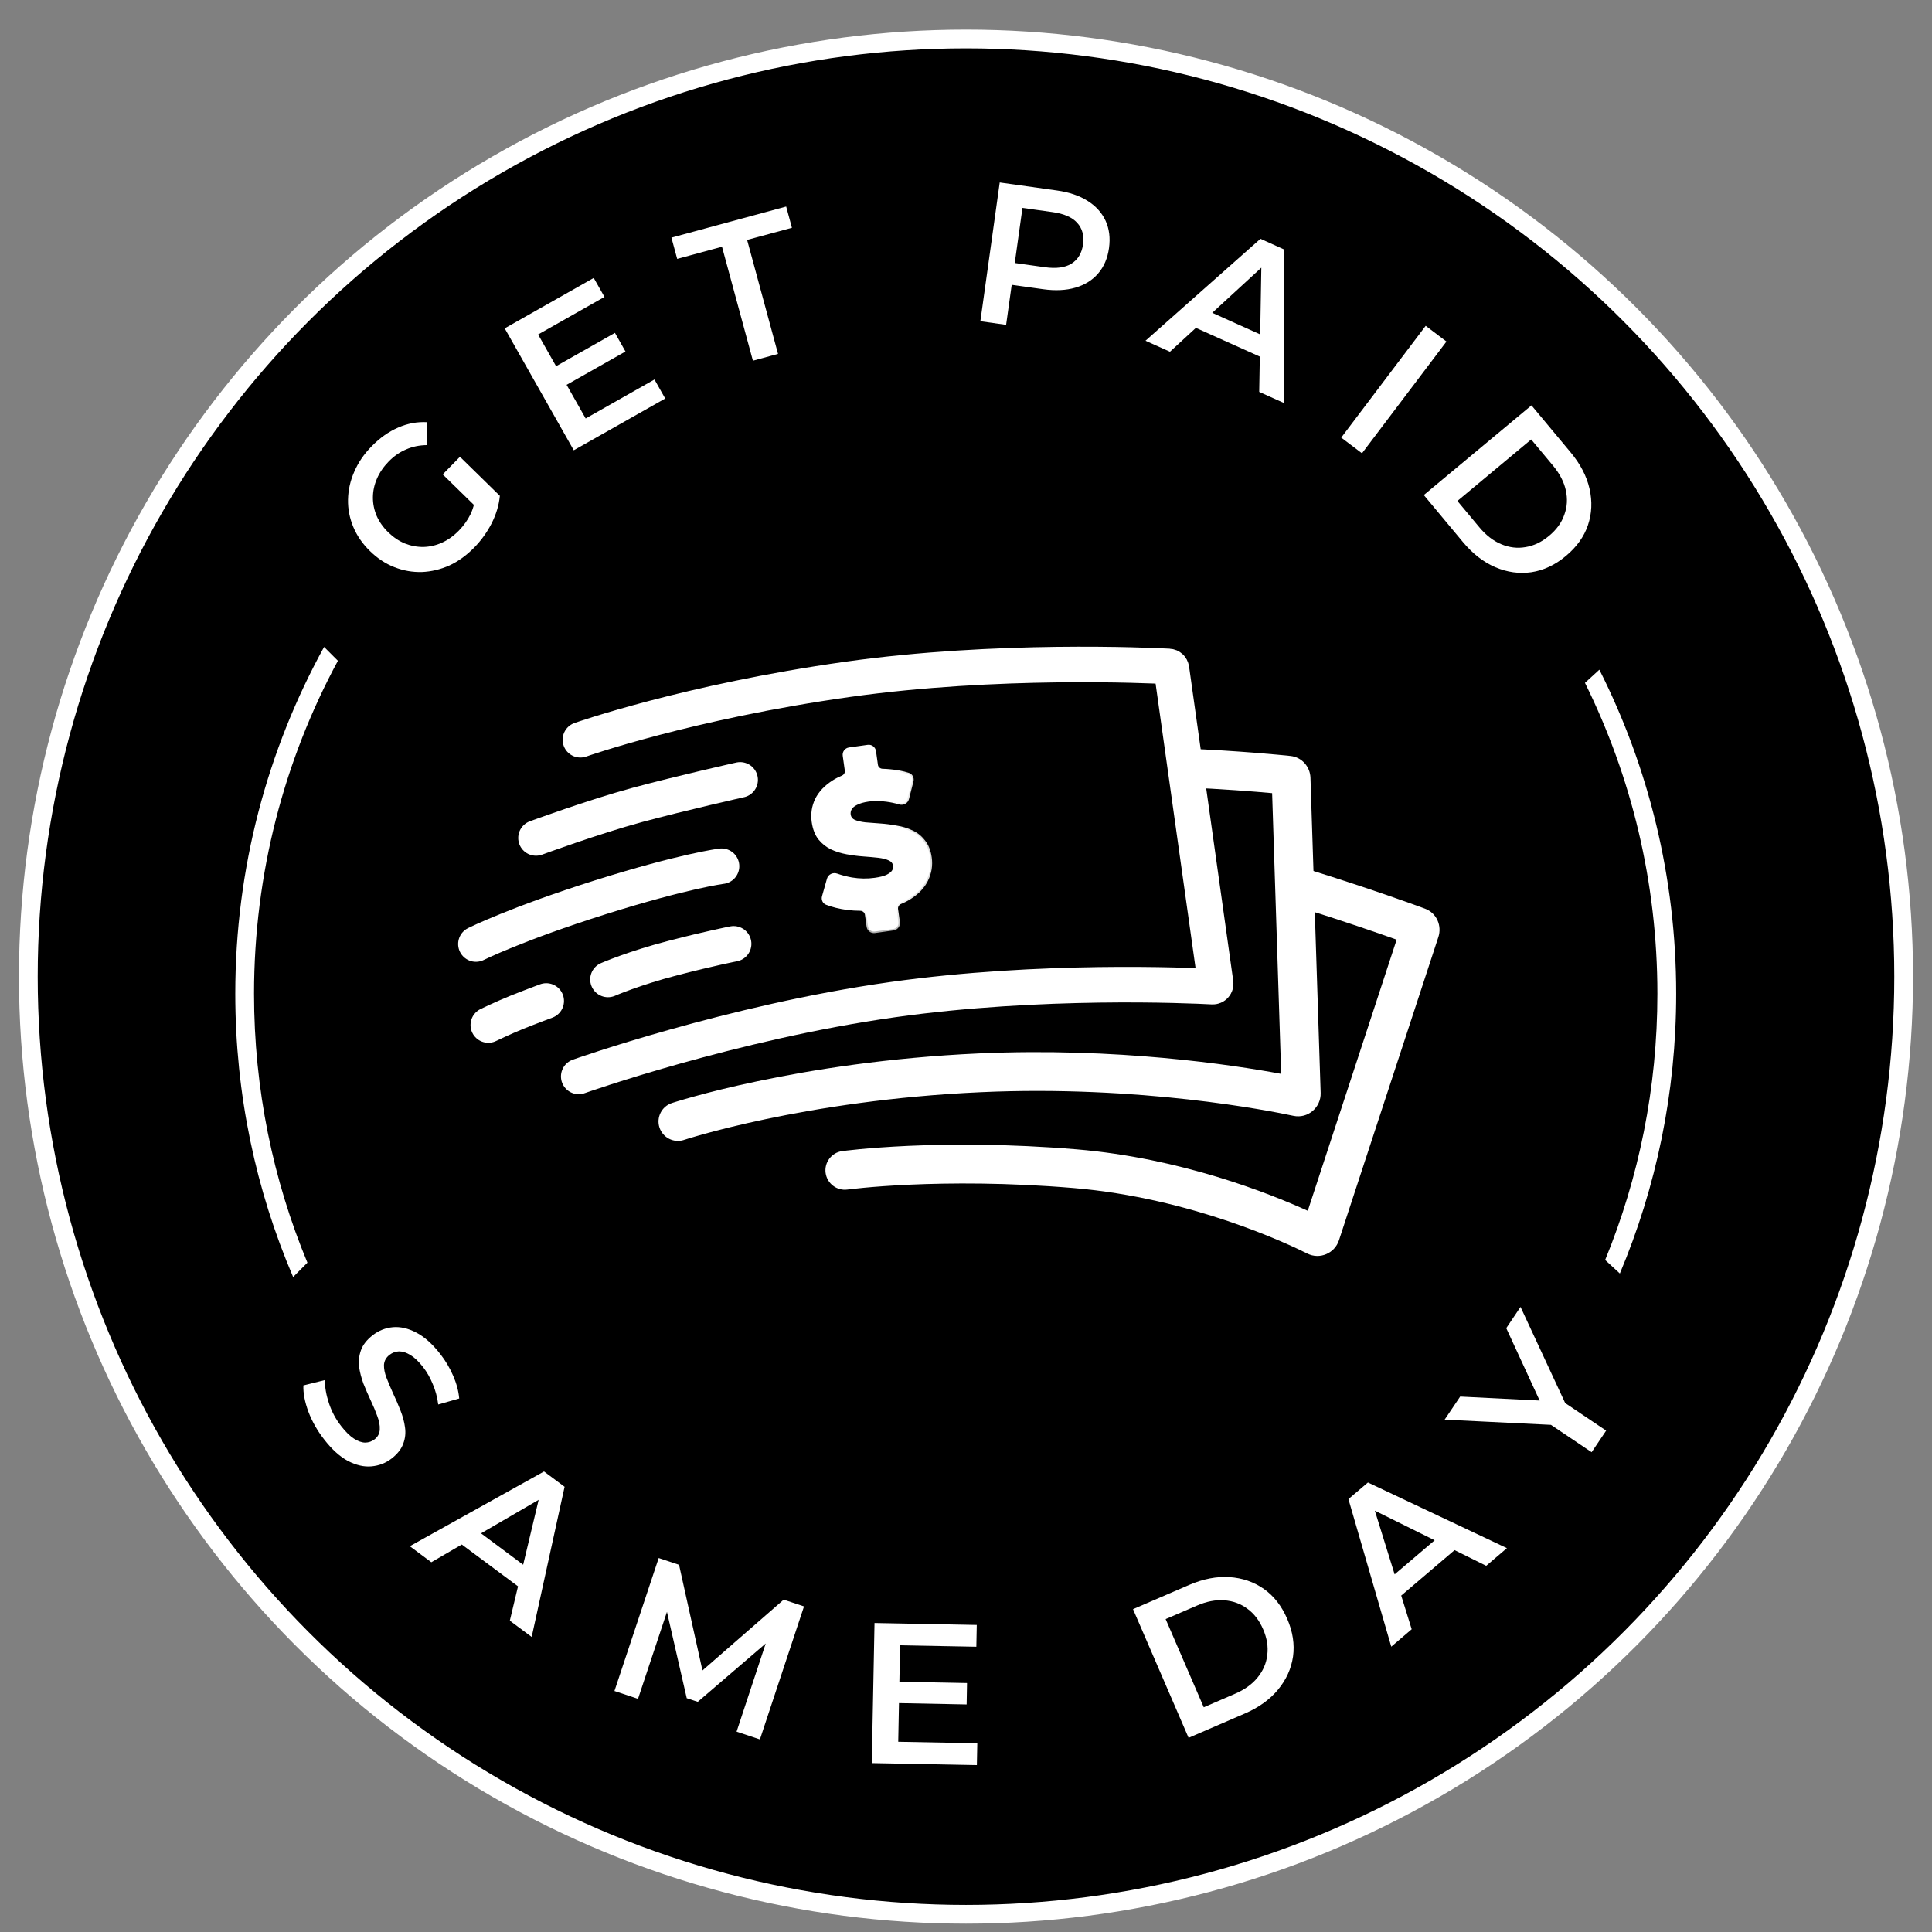 <svg width="51" height="51" viewBox="0 0 51 51" fill="none" xmlns="http://www.w3.org/2000/svg">
<rect x="0" y="0" width="51" height="51" fill="#808080" stroke="none"/>
<circle cx="25.5" cy="25.781" r="24.752" fill="black" stroke="white" stroke-width="0.495"/>
<path d="M12.519 14.453C12.317 14.659 12.098 14.818 11.863 14.927C11.627 15.032 11.386 15.089 11.14 15.1C10.891 15.107 10.649 15.065 10.414 14.973C10.178 14.881 9.963 14.739 9.766 14.546C9.57 14.354 9.423 14.142 9.326 13.909C9.229 13.675 9.182 13.436 9.187 13.189C9.192 12.937 9.246 12.693 9.351 12.455C9.453 12.215 9.605 11.991 9.807 11.785C10.026 11.561 10.26 11.395 10.508 11.288C10.758 11.178 11.014 11.13 11.276 11.145L11.275 11.75C11.071 11.752 10.886 11.79 10.72 11.864C10.553 11.934 10.4 12.04 10.26 12.183C10.124 12.322 10.021 12.473 9.951 12.635C9.88 12.798 9.845 12.963 9.844 13.13C9.843 13.296 9.876 13.459 9.943 13.618C10.012 13.774 10.114 13.919 10.25 14.052C10.384 14.182 10.529 14.28 10.687 14.346C10.847 14.409 11.012 14.44 11.181 14.438C11.348 14.433 11.511 14.396 11.669 14.324C11.828 14.252 11.976 14.146 12.114 14.005C12.242 13.874 12.345 13.729 12.423 13.569C12.501 13.403 12.545 13.217 12.556 13.01L13.195 13.089C13.171 13.336 13.097 13.58 12.975 13.82C12.853 14.056 12.701 14.267 12.519 14.453ZM12.677 13.491L11.687 12.523L12.142 12.058L13.195 13.089L12.677 13.491Z" fill="white"/>
<path d="M14.633 9.693L16.233 8.787L16.511 9.279L14.911 10.185L14.633 9.693ZM15.46 11.047L17.276 10.018L17.56 10.52L15.146 11.886L13.323 8.668L15.673 7.337L15.957 7.838L14.205 8.83L15.46 11.047Z" fill="white"/>
<path d="M19.875 9.522L19.059 6.513L17.876 6.834L17.724 6.273L20.753 5.452L20.905 6.013L19.722 6.333L20.538 9.342L19.875 9.522Z" fill="white"/>
<path d="M25.879 8.48L26.39 4.817L27.897 5.028C28.222 5.073 28.492 5.164 28.707 5.301C28.927 5.438 29.085 5.613 29.184 5.826C29.282 6.039 29.312 6.28 29.275 6.548C29.238 6.817 29.142 7.04 28.989 7.218C28.837 7.396 28.636 7.521 28.388 7.593C28.143 7.665 27.858 7.679 27.534 7.634L26.403 7.476L26.751 7.199L26.559 8.575L25.879 8.48ZM26.741 7.272L26.484 6.9L27.582 7.054C27.883 7.096 28.116 7.064 28.284 6.96C28.455 6.852 28.557 6.683 28.589 6.453C28.622 6.219 28.57 6.029 28.434 5.881C28.302 5.735 28.086 5.641 27.786 5.599L26.687 5.446L27.037 5.153L26.741 7.272Z" fill="white"/>
<path d="M30.238 8.995L33.273 6.304L33.89 6.582L33.896 10.64L33.24 10.345L33.302 6.717L33.552 6.83L30.884 9.285L30.238 8.995ZM31.288 8.529L31.678 8.113L33.499 8.932L33.447 9.499L31.288 8.529Z" fill="white"/>
<path d="M35.405 11.552L37.635 8.601L38.183 9.016L35.953 11.966L35.405 11.552Z" fill="white"/>
<path d="M37.585 13.068L40.427 10.701L41.462 11.943C41.719 12.252 41.885 12.572 41.96 12.904C42.035 13.236 42.021 13.555 41.918 13.861C41.815 14.167 41.62 14.439 41.333 14.678C41.049 14.915 40.746 15.057 40.424 15.105C40.104 15.151 39.788 15.107 39.475 14.974C39.162 14.84 38.877 14.619 38.62 14.311L37.585 13.068ZM38.472 13.224L39.047 13.914C39.225 14.128 39.419 14.278 39.628 14.365C39.84 14.454 40.054 14.48 40.27 14.442C40.489 14.407 40.695 14.308 40.89 14.146C41.088 13.982 41.222 13.796 41.293 13.59C41.37 13.384 41.383 13.169 41.334 12.945C41.286 12.723 41.173 12.505 40.995 12.291L40.42 11.601L38.472 13.224Z" fill="white"/>
<mask id="path-9-outside-1_775_266" maskUnits="userSpaceOnUse" x="20.07" y="18.533" width="4.796" height="6.498" fill="black">
<rect fill="white" x="20.07" y="18.533" width="4.796" height="6.498"/>
<path fill-rule="evenodd" clip-rule="evenodd" d="M22.284 19.946C22.272 19.86 22.332 19.781 22.418 19.769L22.909 19.7C22.995 19.688 23.074 19.748 23.086 19.833L23.137 20.195C23.148 20.274 23.216 20.331 23.295 20.333C23.362 20.335 23.429 20.339 23.496 20.346C23.67 20.36 23.832 20.392 23.981 20.44C24.056 20.464 24.095 20.543 24.076 20.618L23.956 21.085C23.933 21.175 23.837 21.225 23.748 21.198C23.63 21.163 23.514 21.138 23.401 21.124C23.235 21.101 23.076 21.099 22.927 21.121C22.793 21.139 22.687 21.169 22.61 21.21C22.532 21.248 22.479 21.293 22.449 21.344C22.42 21.395 22.409 21.45 22.418 21.509C22.428 21.585 22.471 21.641 22.546 21.677C22.624 21.71 22.722 21.733 22.84 21.747C22.961 21.757 23.092 21.767 23.233 21.777C23.378 21.787 23.521 21.805 23.665 21.832C23.811 21.855 23.947 21.897 24.072 21.956C24.196 22.013 24.301 22.097 24.386 22.209C24.475 22.317 24.532 22.462 24.557 22.643C24.585 22.844 24.554 23.038 24.464 23.225C24.377 23.408 24.228 23.567 24.017 23.7C23.944 23.747 23.862 23.789 23.773 23.826C23.702 23.854 23.657 23.925 23.668 24L23.716 24.345C23.728 24.431 23.669 24.51 23.583 24.522L23.091 24.591C23.006 24.603 22.927 24.544 22.915 24.458L22.87 24.142C22.859 24.062 22.79 24.005 22.71 24.004C22.596 24.003 22.483 23.996 22.371 23.982C22.16 23.953 21.976 23.909 21.82 23.847C21.75 23.819 21.716 23.742 21.736 23.67L21.868 23.205C21.894 23.113 21.997 23.066 22.087 23.098C22.209 23.142 22.34 23.176 22.481 23.202C22.692 23.236 22.897 23.239 23.096 23.211C23.229 23.192 23.335 23.165 23.413 23.131C23.491 23.093 23.545 23.052 23.576 23.008C23.609 22.959 23.622 22.907 23.614 22.851C23.602 22.772 23.558 22.715 23.48 22.679C23.401 22.643 23.303 22.618 23.185 22.604C23.067 22.591 22.935 22.579 22.791 22.569C22.65 22.559 22.506 22.54 22.359 22.514C22.216 22.487 22.082 22.446 21.958 22.389C21.833 22.33 21.726 22.246 21.638 22.137C21.549 22.026 21.492 21.878 21.466 21.693C21.437 21.486 21.466 21.291 21.553 21.107C21.643 20.923 21.794 20.765 22.005 20.631C22.075 20.587 22.152 20.547 22.236 20.512C22.305 20.483 22.35 20.412 22.34 20.338L22.284 19.946Z"/>
</mask>
<path fill-rule="evenodd" clip-rule="evenodd" d="M22.284 19.946C22.272 19.86 22.332 19.781 22.418 19.769L22.909 19.7C22.995 19.688 23.074 19.748 23.086 19.833L23.137 20.195C23.148 20.274 23.216 20.331 23.295 20.333C23.362 20.335 23.429 20.339 23.496 20.346C23.67 20.36 23.832 20.392 23.981 20.44C24.056 20.464 24.095 20.543 24.076 20.618L23.956 21.085C23.933 21.175 23.837 21.225 23.748 21.198C23.63 21.163 23.514 21.138 23.401 21.124C23.235 21.101 23.076 21.099 22.927 21.121C22.793 21.139 22.687 21.169 22.61 21.21C22.532 21.248 22.479 21.293 22.449 21.344C22.42 21.395 22.409 21.45 22.418 21.509C22.428 21.585 22.471 21.641 22.546 21.677C22.624 21.71 22.722 21.733 22.84 21.747C22.961 21.757 23.092 21.767 23.233 21.777C23.378 21.787 23.521 21.805 23.665 21.832C23.811 21.855 23.947 21.897 24.072 21.956C24.196 22.013 24.301 22.097 24.386 22.209C24.475 22.317 24.532 22.462 24.557 22.643C24.585 22.844 24.554 23.038 24.464 23.225C24.377 23.408 24.228 23.567 24.017 23.7C23.944 23.747 23.862 23.789 23.773 23.826C23.702 23.854 23.657 23.925 23.668 24L23.716 24.345C23.728 24.431 23.669 24.51 23.583 24.522L23.091 24.591C23.006 24.603 22.927 24.544 22.915 24.458L22.87 24.142C22.859 24.062 22.79 24.005 22.71 24.004C22.596 24.003 22.483 23.996 22.371 23.982C22.16 23.953 21.976 23.909 21.82 23.847C21.75 23.819 21.716 23.742 21.736 23.67L21.868 23.205C21.894 23.113 21.997 23.066 22.087 23.098C22.209 23.142 22.34 23.176 22.481 23.202C22.692 23.236 22.897 23.239 23.096 23.211C23.229 23.192 23.335 23.165 23.413 23.131C23.491 23.093 23.545 23.052 23.576 23.008C23.609 22.959 23.622 22.907 23.614 22.851C23.602 22.772 23.558 22.715 23.48 22.679C23.401 22.643 23.303 22.618 23.185 22.604C23.067 22.591 22.935 22.579 22.791 22.569C22.65 22.559 22.506 22.54 22.359 22.514C22.216 22.487 22.082 22.446 21.958 22.389C21.833 22.33 21.726 22.246 21.638 22.137C21.549 22.026 21.492 21.878 21.466 21.693C21.437 21.486 21.466 21.291 21.553 21.107C21.643 20.923 21.794 20.765 22.005 20.631C22.075 20.587 22.152 20.547 22.236 20.512C22.305 20.483 22.35 20.412 22.34 20.338L22.284 19.946Z" fill="white"/>
<path d="M23.496 20.346L23.492 20.385L23.493 20.385L23.496 20.346ZM23.401 21.124L23.395 21.163L23.396 21.163L23.401 21.124ZM22.61 21.21L22.627 21.246L22.628 21.245L22.61 21.21ZM22.449 21.344L22.483 21.363L22.483 21.363L22.449 21.344ZM22.546 21.677L22.529 21.713L22.531 21.713L22.546 21.677ZM22.84 21.747L22.835 21.786L22.837 21.786L22.84 21.747ZM23.233 21.777L23.23 21.816L23.231 21.816L23.233 21.777ZM23.665 21.832L23.658 21.871L23.659 21.871L23.665 21.832ZM24.072 21.956L24.055 21.991L24.055 21.992L24.072 21.956ZM24.386 22.209L24.355 22.233L24.356 22.234L24.386 22.209ZM24.464 23.225L24.429 23.208L24.429 23.208L24.464 23.225ZM24.017 23.7L23.996 23.667L23.996 23.668L24.017 23.7ZM22.371 23.982L22.366 24.021L22.366 24.021L22.371 23.982ZM22.481 23.202L22.474 23.24L22.474 23.24L22.481 23.202ZM23.413 23.131L23.429 23.167L23.431 23.166L23.413 23.131ZM23.576 23.008L23.544 22.985L23.544 22.985L23.576 23.008ZM23.48 22.679L23.463 22.714L23.463 22.714L23.48 22.679ZM23.185 22.604L23.189 22.566L23.185 22.604ZM22.791 22.569L22.788 22.608L22.788 22.608L22.791 22.569ZM22.359 22.514L22.352 22.552L22.352 22.552L22.359 22.514ZM21.958 22.389L21.941 22.424L21.942 22.425L21.958 22.389ZM21.638 22.137L21.607 22.162L21.608 22.162L21.638 22.137ZM21.553 21.107L21.518 21.09L21.518 21.09L21.553 21.107ZM22.005 20.631L21.984 20.598L22.005 20.631ZM22.236 20.512L22.221 20.476L22.236 20.512ZM22.34 20.338L22.301 20.343L22.34 20.338ZM23.583 24.522L23.589 24.561L23.583 24.522ZM23.773 23.826L23.787 23.862L23.773 23.826ZM21.868 23.205L21.83 23.195L21.868 23.205ZM22.087 23.098L22.074 23.135L22.087 23.098ZM23.981 20.44L23.993 20.402L23.981 20.44ZM24.076 20.618L24.113 20.628L24.076 20.618ZM22.909 19.7L22.915 19.739L22.909 19.7ZM22.71 24.004L22.71 23.965L22.71 24.004ZM22.418 19.769L22.412 19.731L22.418 19.769ZM23.091 24.591L23.086 24.552L23.091 24.591ZM22.904 19.662L22.412 19.731L22.423 19.808L22.915 19.739L22.904 19.662ZM23.175 20.19L23.124 19.828L23.047 19.839L23.098 20.201L23.175 20.19ZM23.5 20.307C23.432 20.3 23.364 20.296 23.296 20.294L23.294 20.372C23.36 20.374 23.426 20.378 23.492 20.385L23.5 20.307ZM23.993 20.402C23.841 20.353 23.676 20.322 23.499 20.307L23.493 20.385C23.664 20.399 23.823 20.43 23.969 20.477L23.993 20.402ZM23.994 21.095L24.113 20.628L24.038 20.609L23.918 21.075L23.994 21.095ZM23.396 21.163C23.507 21.177 23.621 21.201 23.736 21.235L23.759 21.161C23.639 21.125 23.521 21.1 23.406 21.086L23.396 21.163ZM22.932 21.159C23.078 21.139 23.232 21.14 23.395 21.163L23.406 21.086C23.237 21.062 23.075 21.06 22.921 21.082L22.932 21.159ZM22.628 21.245C22.7 21.207 22.801 21.178 22.932 21.159L22.921 21.082C22.785 21.101 22.675 21.132 22.592 21.176L22.628 21.245ZM22.483 21.363C22.507 21.321 22.553 21.281 22.627 21.245L22.593 21.175C22.511 21.215 22.45 21.264 22.415 21.324L22.483 21.363ZM22.456 21.504C22.449 21.453 22.458 21.407 22.483 21.363L22.415 21.324C22.381 21.383 22.369 21.447 22.379 21.515L22.456 21.504ZM22.563 21.642C22.498 21.611 22.465 21.565 22.456 21.504L22.379 21.515C22.391 21.605 22.443 21.671 22.529 21.713L22.563 21.642ZM22.844 21.708C22.728 21.695 22.634 21.672 22.561 21.641L22.531 21.713C22.613 21.748 22.715 21.772 22.835 21.786L22.844 21.708ZM23.236 21.738C23.095 21.728 22.964 21.718 22.843 21.708L22.837 21.786C22.958 21.796 23.089 21.806 23.23 21.816L23.236 21.738ZM23.672 21.794C23.527 21.767 23.382 21.748 23.236 21.738L23.231 21.816C23.373 21.826 23.516 21.844 23.658 21.871L23.672 21.794ZM24.088 21.921C23.96 21.86 23.821 21.817 23.671 21.794L23.659 21.871C23.802 21.893 23.933 21.934 24.055 21.991L24.088 21.921ZM24.417 22.185C24.328 22.068 24.218 21.98 24.088 21.921L24.055 21.992C24.174 22.046 24.273 22.125 24.355 22.233L24.417 22.185ZM24.596 22.638C24.57 22.452 24.511 22.3 24.417 22.184L24.356 22.234C24.439 22.335 24.494 22.472 24.518 22.648L24.596 22.638ZM24.499 23.242C24.593 23.048 24.625 22.846 24.596 22.638L24.518 22.648C24.545 22.841 24.516 23.027 24.429 23.208L24.499 23.242ZM24.038 23.733C24.254 23.597 24.408 23.433 24.5 23.242L24.429 23.208C24.346 23.383 24.202 23.537 23.996 23.667L24.038 23.733ZM23.787 23.862C23.879 23.825 23.963 23.782 24.038 23.733L23.996 23.668C23.925 23.713 23.846 23.754 23.758 23.789L23.787 23.862ZM23.629 24.006L23.677 24.351L23.755 24.34L23.706 23.995L23.629 24.006ZM23.578 24.483L23.086 24.552L23.097 24.63L23.589 24.561L23.578 24.483ZM22.954 24.453L22.909 24.136L22.832 24.147L22.876 24.463L22.954 24.453ZM22.366 24.021C22.48 24.035 22.595 24.042 22.71 24.043L22.71 23.965C22.598 23.964 22.486 23.957 22.376 23.943L22.366 24.021ZM21.805 23.883C21.965 23.946 22.152 23.992 22.366 24.021L22.376 23.943C22.167 23.915 21.986 23.871 21.834 23.811L21.805 23.883ZM21.83 23.195L21.699 23.659L21.774 23.68L21.906 23.216L21.83 23.195ZM22.488 23.163C22.349 23.138 22.22 23.104 22.1 23.061L22.074 23.135C22.198 23.179 22.331 23.214 22.474 23.24L22.488 23.163ZM23.09 23.172C22.895 23.2 22.694 23.197 22.487 23.163L22.474 23.24C22.689 23.275 22.898 23.278 23.101 23.25L23.09 23.172ZM23.398 23.095C23.324 23.128 23.222 23.154 23.09 23.172L23.101 23.25C23.236 23.23 23.346 23.203 23.429 23.167L23.398 23.095ZM23.544 22.985C23.519 23.022 23.471 23.059 23.396 23.096L23.431 23.166C23.511 23.127 23.572 23.082 23.608 23.029L23.544 22.985ZM23.575 22.857C23.581 22.902 23.571 22.945 23.544 22.985L23.608 23.03C23.646 22.974 23.662 22.912 23.652 22.846L23.575 22.857ZM23.463 22.714C23.531 22.745 23.566 22.792 23.575 22.857L23.652 22.846C23.639 22.752 23.585 22.684 23.496 22.643L23.463 22.714ZM23.18 22.643C23.296 22.656 23.39 22.68 23.463 22.714L23.496 22.643C23.413 22.605 23.31 22.579 23.189 22.566L23.18 22.643ZM22.788 22.608C22.932 22.618 23.063 22.63 23.18 22.643L23.189 22.566C23.07 22.552 22.938 22.54 22.794 22.53L22.788 22.608ZM22.352 22.552C22.5 22.579 22.645 22.598 22.788 22.608L22.794 22.53C22.654 22.52 22.512 22.502 22.366 22.476L22.352 22.552ZM21.942 22.425C22.069 22.483 22.206 22.525 22.352 22.552L22.366 22.476C22.226 22.449 22.095 22.409 21.974 22.354L21.942 22.425ZM21.608 22.162C21.7 22.275 21.811 22.362 21.941 22.424L21.974 22.354C21.855 22.297 21.753 22.216 21.668 22.113L21.608 22.162ZM21.427 21.699C21.454 21.888 21.513 22.043 21.607 22.162L21.669 22.113C21.585 22.008 21.53 21.867 21.505 21.688L21.427 21.699ZM21.518 21.09C21.427 21.281 21.397 21.484 21.427 21.699L21.505 21.688C21.476 21.488 21.504 21.3 21.588 21.124L21.518 21.09ZM21.984 20.598C21.768 20.735 21.612 20.898 21.518 21.09L21.588 21.125C21.675 20.948 21.82 20.795 22.026 20.664L21.984 20.598ZM22.221 20.476C22.135 20.512 22.056 20.552 21.984 20.598L22.026 20.664C22.094 20.621 22.169 20.582 22.251 20.548L22.221 20.476ZM22.246 19.951L22.301 20.343L22.378 20.332L22.323 19.94L22.246 19.951ZM22.251 20.548C22.335 20.513 22.391 20.426 22.378 20.332L22.301 20.343C22.309 20.399 22.276 20.453 22.221 20.476L22.251 20.548ZM23.098 20.201C23.112 20.299 23.197 20.369 23.294 20.372L23.296 20.294C23.235 20.292 23.183 20.248 23.175 20.19L23.098 20.201ZM21.834 23.811C21.785 23.791 21.759 23.735 21.774 23.68L21.699 23.659C21.674 23.749 21.715 23.848 21.805 23.883L21.834 23.811ZM23.677 24.351C23.686 24.415 23.642 24.474 23.578 24.483L23.589 24.561C23.695 24.546 23.77 24.447 23.755 24.34L23.677 24.351ZM23.758 23.789C23.673 23.824 23.616 23.911 23.629 24.006L23.706 23.995C23.699 23.939 23.732 23.884 23.787 23.862L23.758 23.789ZM21.906 23.216C21.925 23.147 22.003 23.109 22.074 23.135L22.1 23.061C21.991 23.022 21.863 23.078 21.83 23.195L21.906 23.216ZM23.969 20.477C24.022 20.494 24.052 20.551 24.038 20.609L24.113 20.628C24.137 20.534 24.089 20.433 23.993 20.402L23.969 20.477ZM22.915 19.739C22.979 19.73 23.038 19.775 23.047 19.839L23.124 19.828C23.109 19.721 23.011 19.646 22.904 19.662L22.915 19.739ZM22.909 24.136C22.895 24.037 22.809 23.966 22.71 23.965L22.71 24.043C22.771 24.044 22.823 24.088 22.832 24.147L22.909 24.136ZM22.412 19.731C22.305 19.746 22.231 19.844 22.246 19.951L22.323 19.94C22.314 19.876 22.359 19.817 22.423 19.808L22.412 19.731ZM23.918 21.075C23.901 21.142 23.829 21.181 23.759 21.161L23.736 21.235C23.845 21.268 23.965 21.208 23.994 21.095L23.918 21.075ZM23.086 24.552C23.022 24.561 22.963 24.517 22.954 24.453L22.876 24.463C22.891 24.57 22.99 24.645 23.097 24.63L23.086 24.552Z" fill="white" mask="url(#path-9-outside-1_775_266)"/>
<path d="M14.149 22.12C14.149 22.12 15.666 21.562 16.829 21.247C17.992 20.933 19.538 20.587 19.538 20.587" stroke="white" stroke-width="0.938" stroke-linecap="round"/>
<path d="M12.563 24.92C12.563 24.92 13.642 24.382 15.851 23.685C18.061 22.989 19.047 22.866 19.047 22.866" stroke="white" stroke-width="0.938" stroke-linecap="round"/>
<path d="M16.049 25.855C16.049 25.855 16.74 25.555 17.759 25.291C18.778 25.027 19.366 24.915 19.366 24.915" stroke="white" stroke-width="0.938" stroke-linecap="round"/>
<path d="M12.89 27.058C12.89 27.058 13.294 26.863 13.641 26.723C13.988 26.583 14.419 26.423 14.419 26.423" stroke="white" stroke-width="0.938" stroke-linecap="round"/>
<path fill-rule="evenodd" clip-rule="evenodd" d="M31.236 20.727C32.309 20.774 33.158 20.843 33.628 20.886L33.87 28.388C32.622 28.153 29.532 27.673 25.851 27.839C23.451 27.947 21.433 28.273 20.012 28.571C19.302 28.721 18.741 28.864 18.355 28.97C18.162 29.023 18.014 29.067 17.912 29.098C17.861 29.113 17.822 29.125 17.796 29.134L17.765 29.144L17.756 29.146L17.754 29.147L17.753 29.148L17.753 29.148C17.753 29.148 17.753 29.148 17.9 29.593L17.753 29.148C17.507 29.229 17.374 29.495 17.455 29.74C17.537 29.986 17.802 30.119 18.048 30.038L18.048 30.038L18.049 30.038L18.055 30.036L18.08 30.028C18.103 30.02 18.138 30.009 18.185 29.995C18.279 29.966 18.42 29.925 18.604 29.874C18.973 29.773 19.516 29.634 20.206 29.489C21.586 29.199 23.553 28.881 25.893 28.776C30.125 28.585 33.559 29.273 34.16 29.402C34.508 29.477 34.835 29.206 34.823 28.849L34.554 20.513C34.546 20.26 34.359 20.017 34.068 19.987C33.798 19.959 32.724 19.852 31.236 19.789V20.727Z" fill="white"/>
<path d="M31.246 20.783C32.282 20.828 33.107 20.894 33.581 20.937L33.82 28.347C32.538 28.109 29.479 27.644 25.844 27.807C23.442 27.916 21.421 28.241 19.999 28.541C19.288 28.69 18.725 28.833 18.339 28.94C18.146 28.993 17.997 29.037 17.895 29.068C17.844 29.083 17.805 29.096 17.778 29.104C17.764 29.108 17.754 29.112 17.747 29.114L17.738 29.117L17.735 29.118C17.735 29.118 17.735 29.118 17.896 29.604L17.735 29.118C17.466 29.207 17.32 29.497 17.409 29.766C17.498 30.034 17.788 30.18 18.057 30.091L18.058 30.09L18.063 30.088C18.069 30.087 18.077 30.084 18.088 30.081C18.111 30.073 18.146 30.062 18.193 30.048C18.287 30.02 18.427 29.978 18.611 29.927C18.979 29.826 19.521 29.688 20.21 29.543C21.589 29.253 23.553 28.936 25.89 28.831C30.099 28.641 33.517 29.321 34.139 29.454C34.527 29.538 34.874 29.231 34.862 28.85L34.593 20.529C34.584 20.254 34.381 19.988 34.061 19.955C33.783 19.926 32.718 19.82 31.246 19.757V20.753L34.008 20.464L34.008 20.465L31.246 20.753V20.783Z" fill="white"/>
<path d="M34.324 23.957C35.448 24.308 36.354 24.622 36.868 24.805L34.522 31.962C33.508 31.502 31.172 30.57 28.422 30.34C26.608 30.189 25.066 30.2 23.976 30.248C23.431 30.273 22.998 30.307 22.7 30.335C22.552 30.349 22.436 30.361 22.357 30.371C22.318 30.375 22.288 30.379 22.267 30.382C22.256 30.383 22.248 30.384 22.242 30.385L22.236 30.386L22.234 30.386L22.233 30.386L22.233 30.386C22.233 30.386 22.233 30.386 22.302 30.894L22.233 30.386C21.952 30.424 21.756 30.683 21.794 30.963C21.833 31.243 22.091 31.44 22.372 31.401L22.372 31.401L22.376 31.401C22.38 31.4 22.387 31.399 22.395 31.398C22.413 31.396 22.44 31.393 22.476 31.388C22.547 31.38 22.655 31.368 22.797 31.355C23.079 31.328 23.495 31.296 24.022 31.272C25.076 31.225 26.574 31.214 28.337 31.361C31.451 31.622 34.021 32.845 34.508 33.09C34.843 33.258 35.234 33.08 35.345 32.741L37.971 24.73C38.062 24.45 37.938 24.105 37.612 23.985C37.318 23.876 36.168 23.458 34.606 22.972L34.324 23.957Z" fill="white"/>
<path d="M15.321 19.528C15.321 19.528 18.156 18.526 22.383 17.932C26.314 17.38 30.312 17.564 30.853 17.592C30.89 17.594 30.918 17.622 30.924 17.659L32.09 25.956C32.096 26.005 32.059 26.048 32.009 26.045C31.363 26.011 27.469 25.839 23.571 26.387C19.302 26.987 15.277 28.415 15.277 28.415" stroke="white" stroke-width="0.938" stroke-linecap="round"/>
<path d="M8.555 37.995C8.377 37.767 8.239 37.524 8.141 37.266C8.045 37.005 8.001 36.774 8.009 36.572L8.576 36.431C8.575 36.62 8.611 36.824 8.684 37.044C8.757 37.264 8.864 37.464 9.005 37.644C9.124 37.797 9.237 37.908 9.344 37.977C9.451 38.045 9.549 38.08 9.64 38.081C9.733 38.08 9.815 38.051 9.888 37.995C9.976 37.926 10.022 37.839 10.025 37.734C10.031 37.626 10.009 37.51 9.96 37.383C9.915 37.257 9.858 37.12 9.789 36.974C9.721 36.83 9.657 36.681 9.595 36.528C9.539 36.376 9.5 36.225 9.478 36.077C9.462 35.929 9.478 35.784 9.529 35.642C9.579 35.501 9.682 35.369 9.837 35.248C9.996 35.124 10.173 35.054 10.368 35.035C10.569 35.017 10.775 35.065 10.987 35.176C11.204 35.288 11.416 35.478 11.624 35.745C11.761 35.92 11.874 36.111 11.963 36.318C12.053 36.525 12.106 36.725 12.122 36.917L11.568 37.075C11.544 36.883 11.496 36.704 11.424 36.537C11.355 36.368 11.27 36.219 11.171 36.091C11.054 35.941 10.941 35.833 10.831 35.767C10.723 35.703 10.623 35.672 10.53 35.673C10.439 35.677 10.356 35.708 10.281 35.766C10.192 35.836 10.144 35.922 10.136 36.027C10.133 36.132 10.155 36.246 10.203 36.37C10.252 36.497 10.31 36.635 10.377 36.783C10.447 36.93 10.511 37.079 10.57 37.229C10.631 37.382 10.672 37.532 10.691 37.677C10.713 37.825 10.698 37.969 10.645 38.108C10.595 38.25 10.493 38.38 10.341 38.499C10.185 38.621 10.007 38.69 9.806 38.708C9.611 38.726 9.405 38.679 9.188 38.567C8.973 38.453 8.762 38.262 8.555 37.995Z" fill="white"/>
<path d="M10.818 40.816L14.361 38.843L14.904 39.247L14.035 43.211L13.458 42.782L14.3 39.252L14.521 39.416L11.386 41.239L10.818 40.816ZM11.943 40.587L12.414 40.265L14.016 41.458L13.842 42L11.943 40.587Z" fill="white"/>
<path d="M16.22 44.638L17.388 41.128L17.925 41.307L18.606 44.38L18.325 44.286L20.687 42.227L21.224 42.405L20.06 45.916L19.444 45.711L20.285 43.167L20.415 43.211L18.419 44.924L18.128 44.828L17.538 42.253L17.688 42.303L16.842 44.845L16.22 44.638Z" fill="white"/>
<path d="M23.689 44.392L25.527 44.428L25.517 44.993L23.678 44.957L23.689 44.392ZM23.711 45.978L25.798 46.018L25.787 46.594L23.013 46.541L23.085 42.843L25.784 42.895L25.773 43.47L23.76 43.432L23.711 45.978Z" fill="white"/>
<path d="M31.376 45.874L29.909 42.478L31.394 41.837C31.762 41.678 32.117 41.61 32.456 41.632C32.796 41.654 33.097 41.758 33.362 41.943C33.626 42.128 33.832 42.392 33.98 42.735C34.127 43.075 34.177 43.406 34.133 43.728C34.086 44.048 33.955 44.338 33.738 44.601C33.521 44.863 33.229 45.074 32.86 45.233L31.376 45.874ZM31.776 45.068L32.6 44.712C32.856 44.602 33.055 44.458 33.197 44.282C33.343 44.104 33.428 43.906 33.453 43.688C33.481 43.468 33.445 43.242 33.344 43.01C33.242 42.773 33.103 42.592 32.925 42.465C32.75 42.334 32.547 42.26 32.318 42.244C32.091 42.227 31.851 42.273 31.595 42.384L30.77 42.74L31.776 45.068Z" fill="white"/>
<path d="M36.726 43.468L35.595 39.572L36.11 39.134L39.779 40.867L39.232 41.333L35.98 39.723L36.189 39.545L37.265 43.008L36.726 43.468ZM36.754 42.319L36.545 41.789L38.066 40.494L38.556 40.784L36.754 42.319Z" fill="white"/>
<path d="M42.015 38.335L40.801 37.518L41.237 37.627L38.135 37.475L38.545 36.866L41.04 36.991L40.81 37.333L39.761 35.06L40.138 34.499L41.446 37.315L41.184 36.948L42.398 37.765L42.015 38.335Z" fill="white"/>
<path fill-rule="evenodd" clip-rule="evenodd" d="M6.211 26.232C6.211 22.914 7.061 19.794 8.555 17.078L8.92 17.443C7.508 20.058 6.706 23.052 6.706 26.232C6.706 28.747 7.207 31.145 8.115 33.331L7.738 33.71C6.755 31.415 6.211 28.887 6.211 26.232ZM42.76 33.617C43.717 31.346 44.247 28.851 44.247 26.232C44.247 23.155 43.516 20.249 42.219 17.678L41.839 18.026C43.063 20.499 43.751 23.285 43.751 26.232C43.751 28.72 43.261 31.093 42.372 33.26L42.76 33.617Z" fill="white"/>
</svg>
